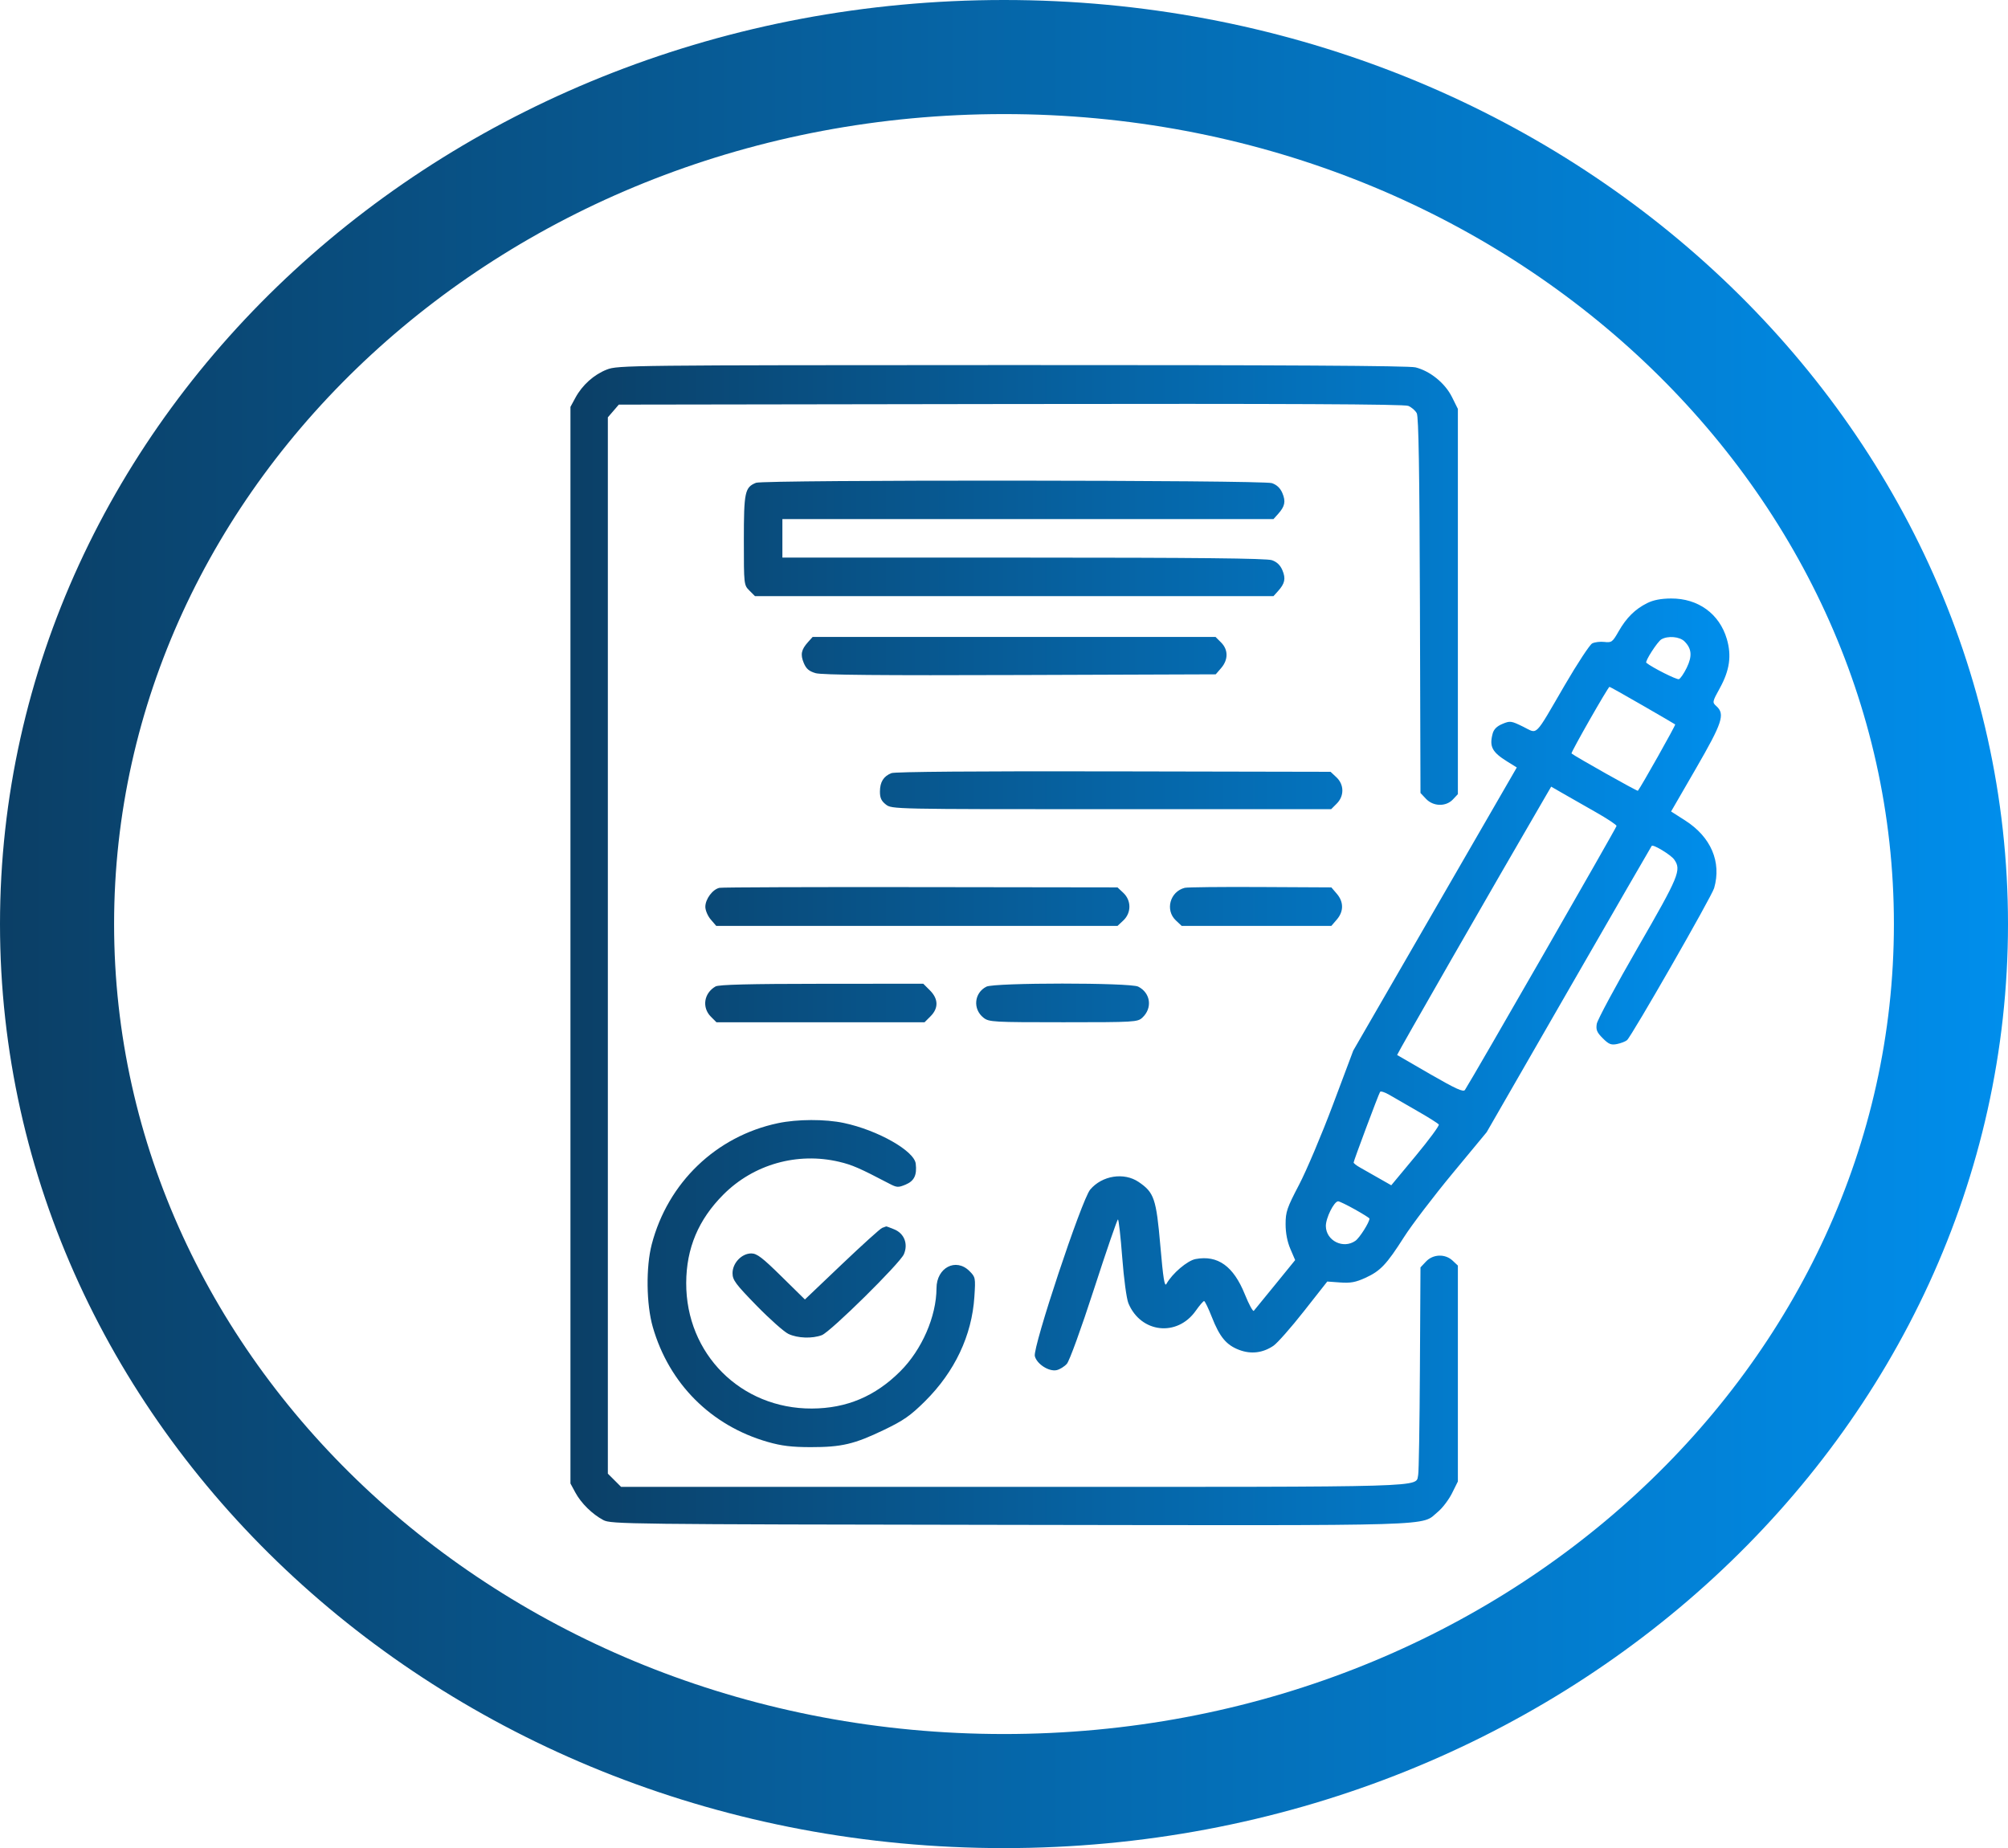 <svg width="88" height="81" viewBox="0 0 88 81" fill="none" xmlns="http://www.w3.org/2000/svg">
<path d="M85.5 40.5C85.5 61.296 67.119 78.5 44 78.5C20.881 78.5 2.5 61.296 2.5 40.5C2.5 19.704 20.881 2.5 44 2.5C67.119 2.5 85.5 19.704 85.5 40.5Z" stroke="url(#paint0_linear_9_317)" stroke-width="5"/>
<path fill-rule="evenodd" clip-rule="evenodd" d="M26.598 16.196C26.028 16.418 25.518 16.875 25.215 17.436L25 17.833V41.426V65.019L25.215 65.417C25.468 65.885 25.955 66.364 26.44 66.622C26.775 66.801 27.438 66.808 44.268 66.833C63.494 66.862 62.24 66.9 63.016 66.26C63.214 66.097 63.492 65.731 63.634 65.447L63.891 64.931V60.199V55.468L63.661 55.252C63.334 54.944 62.803 54.962 62.493 55.292L62.252 55.548L62.227 59.986C62.214 62.426 62.18 64.523 62.151 64.645C62.024 65.197 62.993 65.168 44.368 65.168H27.22L26.93 64.878L26.639 64.588V41.44V18.291L26.879 18.013L27.119 17.734L44.288 17.708C56.398 17.689 61.534 17.713 61.717 17.789C61.86 17.848 62.028 17.994 62.09 18.113C62.171 18.269 62.21 20.648 62.228 26.542L62.252 34.755L62.493 35.011C62.813 35.351 63.368 35.364 63.675 35.037L63.891 34.807V26.365V17.922L63.63 17.397C63.328 16.792 62.677 16.263 62.034 16.101C61.749 16.029 56.186 15.997 44.352 16C27.566 16.005 27.073 16.01 26.598 16.196ZM33.132 21.16C32.643 21.358 32.599 21.561 32.599 23.671C32.599 25.63 32.601 25.642 32.843 25.884L33.087 26.128H44.449H55.81L56.011 25.905C56.31 25.573 56.355 25.359 56.202 24.994C56.109 24.771 55.96 24.628 55.741 24.552C55.508 24.471 52.479 24.439 44.853 24.439H34.288V23.595V22.751H45.049H55.81L56.011 22.527C56.31 22.195 56.355 21.981 56.202 21.616C56.109 21.394 55.96 21.251 55.741 21.175C55.349 21.038 33.469 21.024 33.132 21.16ZM72.19 26.432C71.656 26.698 71.277 27.074 70.935 27.673C70.668 28.142 70.628 28.172 70.312 28.135C70.126 28.114 69.885 28.143 69.776 28.201C69.668 28.259 69.129 29.08 68.578 30.024C67.21 32.372 67.41 32.172 66.749 31.849C66.226 31.593 66.181 31.587 65.843 31.728C65.597 31.831 65.465 31.963 65.414 32.156C65.265 32.724 65.39 32.963 66.051 33.375L66.473 33.637L62.889 39.842L59.306 46.046L58.415 48.419C57.925 49.724 57.258 51.301 56.933 51.923C56.4 52.941 56.341 53.113 56.341 53.654C56.341 54.044 56.415 54.424 56.551 54.741L56.76 55.228L55.889 56.299C55.409 56.888 54.986 57.407 54.948 57.451C54.91 57.495 54.734 57.172 54.557 56.733C54.057 55.493 53.37 55 52.396 55.182C52.035 55.25 51.371 55.816 51.119 56.271C51.038 56.419 50.976 56.039 50.852 54.603C50.672 52.535 50.581 52.266 49.901 51.804C49.26 51.369 48.298 51.52 47.777 52.139C47.405 52.581 45.254 59.051 45.351 59.437C45.438 59.785 45.97 60.126 46.308 60.051C46.445 60.02 46.646 59.896 46.755 59.774C46.868 59.648 47.38 58.24 47.944 56.499C48.489 54.82 48.961 53.446 48.994 53.446C49.027 53.446 49.111 54.195 49.181 55.11C49.252 56.042 49.371 56.927 49.452 57.12C49.994 58.425 51.59 58.604 52.402 57.451C52.568 57.215 52.733 57.023 52.769 57.023C52.804 57.023 52.957 57.338 53.108 57.723C53.451 58.598 53.742 58.949 54.303 59.163C54.822 59.361 55.341 59.3 55.807 58.984C55.978 58.869 56.579 58.188 57.142 57.471L58.167 56.168L58.735 56.209C59.187 56.242 59.413 56.2 59.835 56.007C60.498 55.704 60.76 55.428 61.535 54.213C61.875 53.681 62.828 52.431 63.653 51.434L65.153 49.622L68.755 43.363C70.736 39.921 72.37 37.091 72.386 37.073C72.454 36.998 73.229 37.469 73.371 37.672C73.694 38.132 73.588 38.389 71.778 41.526C70.817 43.192 70.007 44.699 69.978 44.874C69.936 45.136 69.982 45.247 70.241 45.506C70.503 45.769 70.606 45.81 70.864 45.759C71.034 45.724 71.231 45.649 71.302 45.59C71.502 45.424 75.017 39.289 75.122 38.923C75.451 37.777 74.982 36.683 73.853 35.961L73.235 35.566L74.325 33.681C75.484 31.677 75.607 31.3 75.223 30.952C75.034 30.782 75.037 30.768 75.375 30.152C75.802 29.376 75.892 28.739 75.678 28.007C75.355 26.903 74.421 26.224 73.234 26.231C72.791 26.234 72.458 26.298 72.19 26.432ZM35.413 28.14C35.113 28.473 35.07 28.686 35.225 29.058C35.332 29.314 35.456 29.42 35.746 29.504C36.016 29.583 38.608 29.607 44.703 29.585L53.279 29.555L53.519 29.277C53.832 28.912 53.831 28.476 53.515 28.16L53.271 27.916H44.443H35.614L35.413 28.14ZM73.823 28.112C74.14 28.43 74.168 28.754 73.922 29.263C73.8 29.514 73.645 29.741 73.578 29.767C73.486 29.802 72.406 29.259 72.149 29.048C72.079 28.991 72.637 28.122 72.809 28.022C73.097 27.855 73.611 27.9 73.823 28.112ZM71.975 30.911C72.747 31.356 73.395 31.734 73.415 31.751C73.445 31.776 71.906 34.509 71.779 34.659C71.754 34.688 69.023 33.152 68.871 33.023C68.831 32.989 70.474 30.106 70.535 30.103C70.556 30.102 71.204 30.466 71.975 30.911ZM39.066 33.885C38.721 34.023 38.566 34.271 38.563 34.689C38.561 34.967 38.622 35.103 38.822 35.26C39.082 35.465 39.121 35.466 48.71 35.466H58.337L58.581 35.222C58.916 34.888 58.91 34.389 58.569 34.068L58.312 33.827L48.809 33.808C42.845 33.795 39.216 33.824 39.066 33.885ZM69.926 35.591C70.431 35.877 70.845 36.151 70.845 36.2C70.845 36.269 64.571 47.196 64.201 47.77C64.133 47.876 63.803 47.726 62.686 47.083C61.901 46.631 61.245 46.251 61.228 46.239C61.206 46.222 65.402 38.907 67.736 34.897L67.98 34.478L68.494 34.774C68.776 34.938 69.421 35.305 69.926 35.591ZM31.534 38.912C31.234 38.972 30.911 39.404 30.911 39.745C30.911 39.899 31.018 40.15 31.15 40.303L31.39 40.582H40.182H48.974L49.231 40.341C49.584 40.009 49.584 39.466 49.231 39.134L48.974 38.893L40.365 38.881C35.629 38.874 31.655 38.888 31.534 38.912ZM51.921 38.912C51.273 39.077 51.052 39.89 51.532 40.341L51.788 40.582H55.067H58.345L58.585 40.303C58.892 39.947 58.892 39.528 58.585 39.172L58.346 38.893L55.233 38.877C53.52 38.868 52.03 38.884 51.921 38.912ZM31.358 43.235C30.848 43.527 30.752 44.157 31.154 44.56L31.398 44.804H35.959H40.519L40.781 44.542C41.137 44.186 41.127 43.779 40.753 43.405L40.462 43.115L36.009 43.118C32.847 43.12 31.499 43.154 31.358 43.235ZM43.229 43.244C42.689 43.517 42.624 44.229 43.104 44.607C43.343 44.794 43.514 44.804 46.601 44.804C49.724 44.804 49.855 44.796 50.063 44.602C50.516 44.181 50.427 43.518 49.881 43.242C49.529 43.064 43.582 43.065 43.229 43.244ZM62.13 48.703C62.608 48.976 63.025 49.239 63.055 49.287C63.085 49.335 62.628 49.954 62.041 50.662L60.972 51.949L60.42 51.635C60.116 51.461 59.745 51.251 59.595 51.166C59.446 51.082 59.323 50.985 59.322 50.952C59.322 50.879 60.41 47.971 60.481 47.856C60.508 47.811 60.695 47.872 60.895 47.99C61.095 48.109 61.651 48.43 62.13 48.703ZM34.09 49.228C31.382 49.801 29.268 51.833 28.562 54.539C28.303 55.532 28.324 57.172 28.608 58.16C29.322 60.645 31.166 62.489 33.647 63.198C34.251 63.371 34.694 63.425 35.53 63.426C36.883 63.427 37.438 63.297 38.743 62.669C39.6 62.257 39.9 62.048 40.541 61.412C41.842 60.12 42.594 58.529 42.702 56.834C42.756 56 42.75 55.973 42.483 55.706C41.891 55.117 41.045 55.559 41.042 56.459C41.037 57.698 40.403 59.155 39.455 60.102C38.355 61.2 37.101 61.728 35.58 61.734C32.468 61.747 30.061 59.34 30.073 56.228C30.079 54.707 30.608 53.452 31.705 52.353C33.027 51.03 34.941 50.488 36.772 50.919C37.35 51.056 37.652 51.187 38.972 51.877C39.305 52.051 39.364 52.054 39.689 51.919C40.065 51.761 40.19 51.504 40.132 51.003C40.067 50.44 38.467 49.533 36.984 49.219C36.163 49.044 34.937 49.048 34.09 49.228ZM59.38 53.008C59.73 53.204 60.017 53.384 60.017 53.409C60.017 53.571 59.584 54.255 59.4 54.383C58.87 54.755 58.117 54.382 58.105 53.742C58.098 53.391 58.464 52.652 58.645 52.652C58.699 52.652 59.03 52.812 59.38 53.008ZM38.659 53.817C38.577 53.848 37.782 54.567 36.892 55.414L35.275 56.954L34.249 55.945C33.408 55.117 33.171 54.936 32.925 54.936C32.504 54.936 32.103 55.358 32.103 55.801C32.103 56.101 32.232 56.275 33.154 57.221C33.733 57.814 34.362 58.374 34.553 58.464C34.952 58.654 35.599 58.677 36.018 58.517C36.401 58.37 39.441 55.371 39.613 54.97C39.806 54.519 39.631 54.065 39.195 53.883C39.013 53.807 38.852 53.748 38.836 53.752C38.821 53.757 38.741 53.786 38.659 53.817Z" fill="url(#paint1_linear_9_317)"/>
<defs>
<linearGradient id="paint0_linear_9_317" x1="0" y1="40.5" x2="88" y2="40.5" gradientUnits="userSpaceOnUse">
<stop stop-color="#0B3F66"/>
<stop offset="1" stop-color="#008EEC"/>
</linearGradient>
<linearGradient id="paint1_linear_9_317" x1="25" y1="41.423" x2="75.79" y2="41.423" gradientUnits="userSpaceOnUse">
<stop stop-color="#0B3F66"/>
<stop offset="1" stop-color="#008EEC"/>
</linearGradient>
</defs>
</svg>
